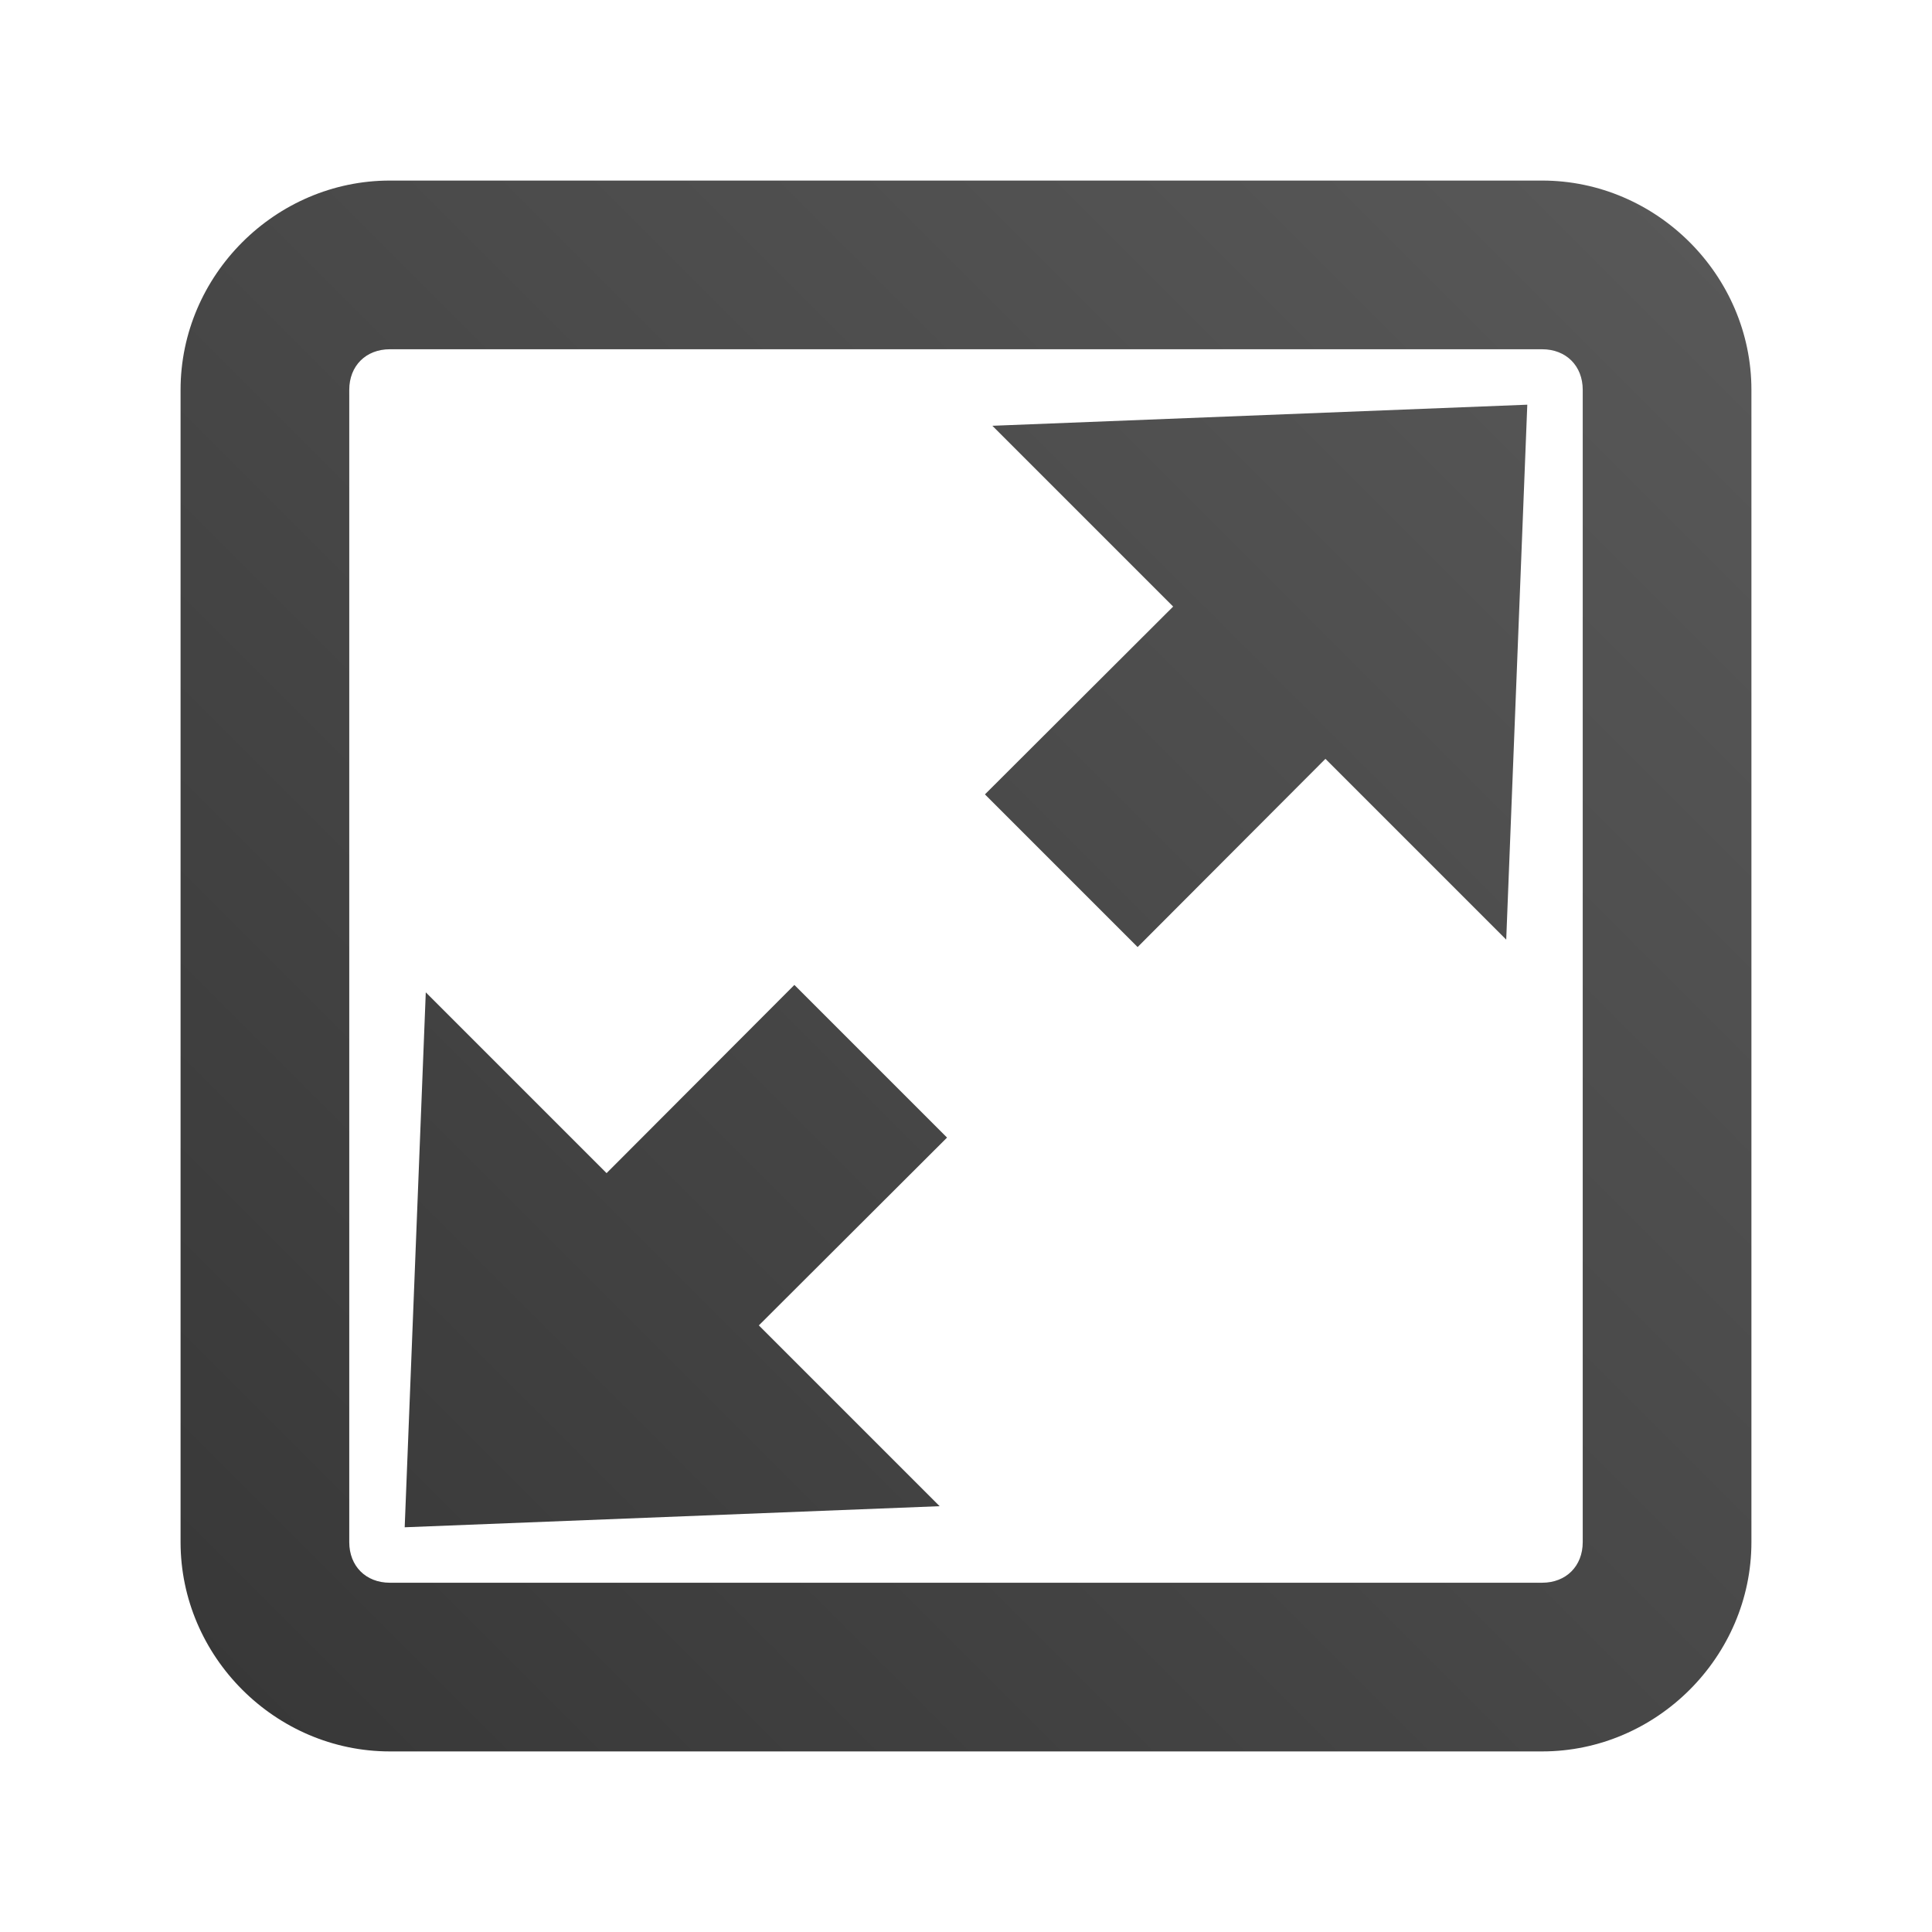 <svg height="64" viewBox="0 0 128 128" width="64" xmlns="http://www.w3.org/2000/svg" xmlns:xlink="http://www.w3.org/1999/xlink"><linearGradient id="a" gradientUnits="userSpaceOnUse" x1="0" x2="128" y1="128" y2="0"><stop offset="0" stop-color="#333"/><stop offset="1" stop-color="#5d5d5d"/></linearGradient><path d="m25.829 11.963c-7.587 0-13.866 6.279-13.866 13.866v76.341c0 7.587 6.279 13.866 13.866 13.866h76.341c7.587 0 13.866-6.279 13.866-13.866v-76.341c0-7.587-6.279-13.866-13.866-13.866h-76.341zm0 11.176h76.341c1.589 0 2.69 1.101 2.69 2.69v76.341c0 1.589-1.101 2.69-2.69 2.69h-76.341c-1.589 0-2.69-1.101-2.69-2.69v-76.341c0-1.589 1.101-2.69 2.69-2.69zm75.358 3.673-35.441 1.397 11.978 11.978-12.469 12.443 10.115 10.115 12.443-12.469 11.978 11.978zm-48.557 38.442-12.443 12.469-11.978-11.978-1.397 35.441 35.441-1.397-11.978-11.978 12.469-12.443z" fill="url(#a)"/></svg>